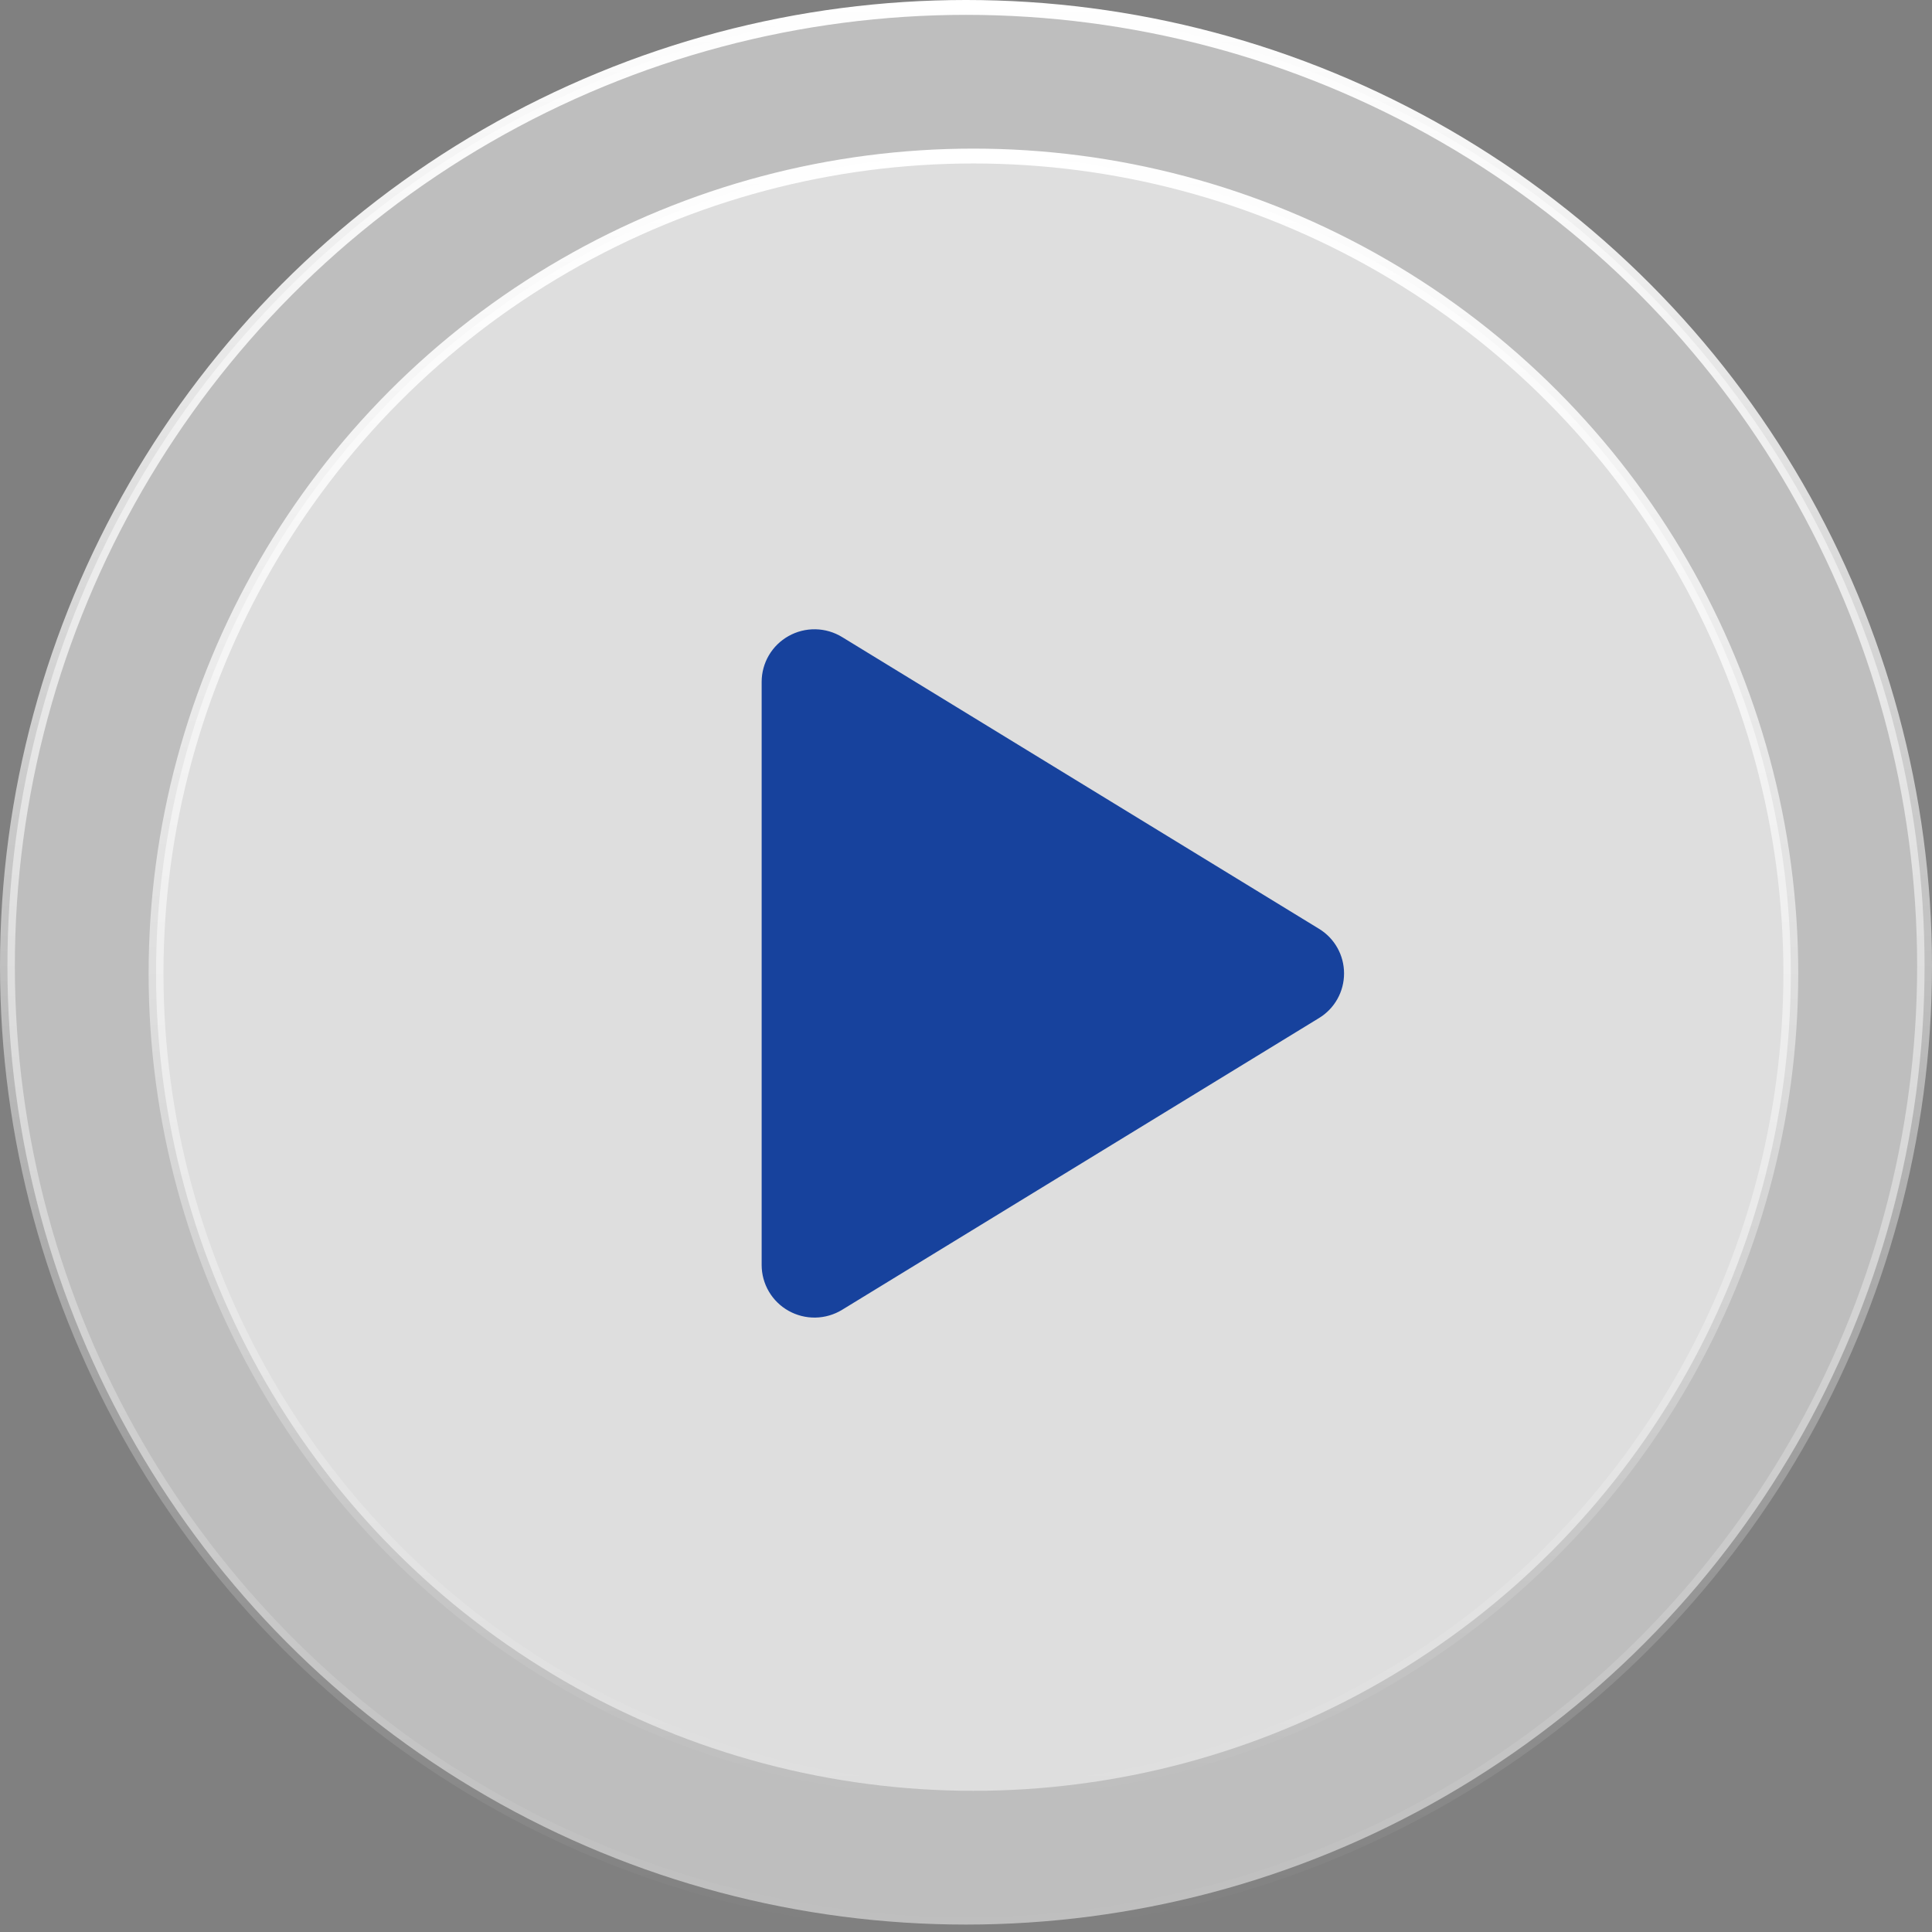<svg width="130" height="130" viewBox="0 0 130 130" fill="none" xmlns="http://www.w3.org/2000/svg">
<rect x="0" y="0" width="130" height="130" fill="#808080" stroke="none"/>
<circle cx="65" cy="65" r="64.5" fill="white" fill-opacity="0.49" stroke="url(#paint0_linear_4_1142)"/>
<circle cx="65.5" cy="65.5" r="55" fill="white" fill-opacity="0.49" stroke="url(#paint1_linear_4_1142)"/>
<path d="M90.438 65.5C90.439 66.105 90.284 66.7 89.987 67.227C89.691 67.754 89.263 68.195 88.745 68.508L56.665 88.133C56.124 88.464 55.505 88.645 54.871 88.657C54.236 88.668 53.611 88.511 53.058 88.2C52.511 87.894 52.054 87.447 51.737 86.906C51.419 86.365 51.251 85.75 51.25 85.123V45.877C51.251 45.25 51.419 44.634 51.737 44.093C52.054 43.553 52.511 43.106 53.058 42.8C53.611 42.489 54.236 42.331 54.871 42.343C55.505 42.355 56.124 42.536 56.665 42.867L88.745 62.492C89.263 62.805 89.691 63.246 89.987 63.773C90.284 64.3 90.439 64.895 90.438 65.5Z" fill="#17429D"/>
<defs>
<linearGradient id="paint0_linear_4_1142" x1="65" y1="0" x2="65" y2="130" gradientUnits="userSpaceOnUse">
<stop stop-color="white"/>
<stop offset="1" stop-color="white" stop-opacity="0"/>
</linearGradient>
<linearGradient id="paint1_linear_4_1142" x1="65.5" y1="10" x2="65.5" y2="121" gradientUnits="userSpaceOnUse">
<stop stop-color="white"/>
<stop offset="1" stop-color="white" stop-opacity="0"/>
</linearGradient>
</defs>
</svg>
